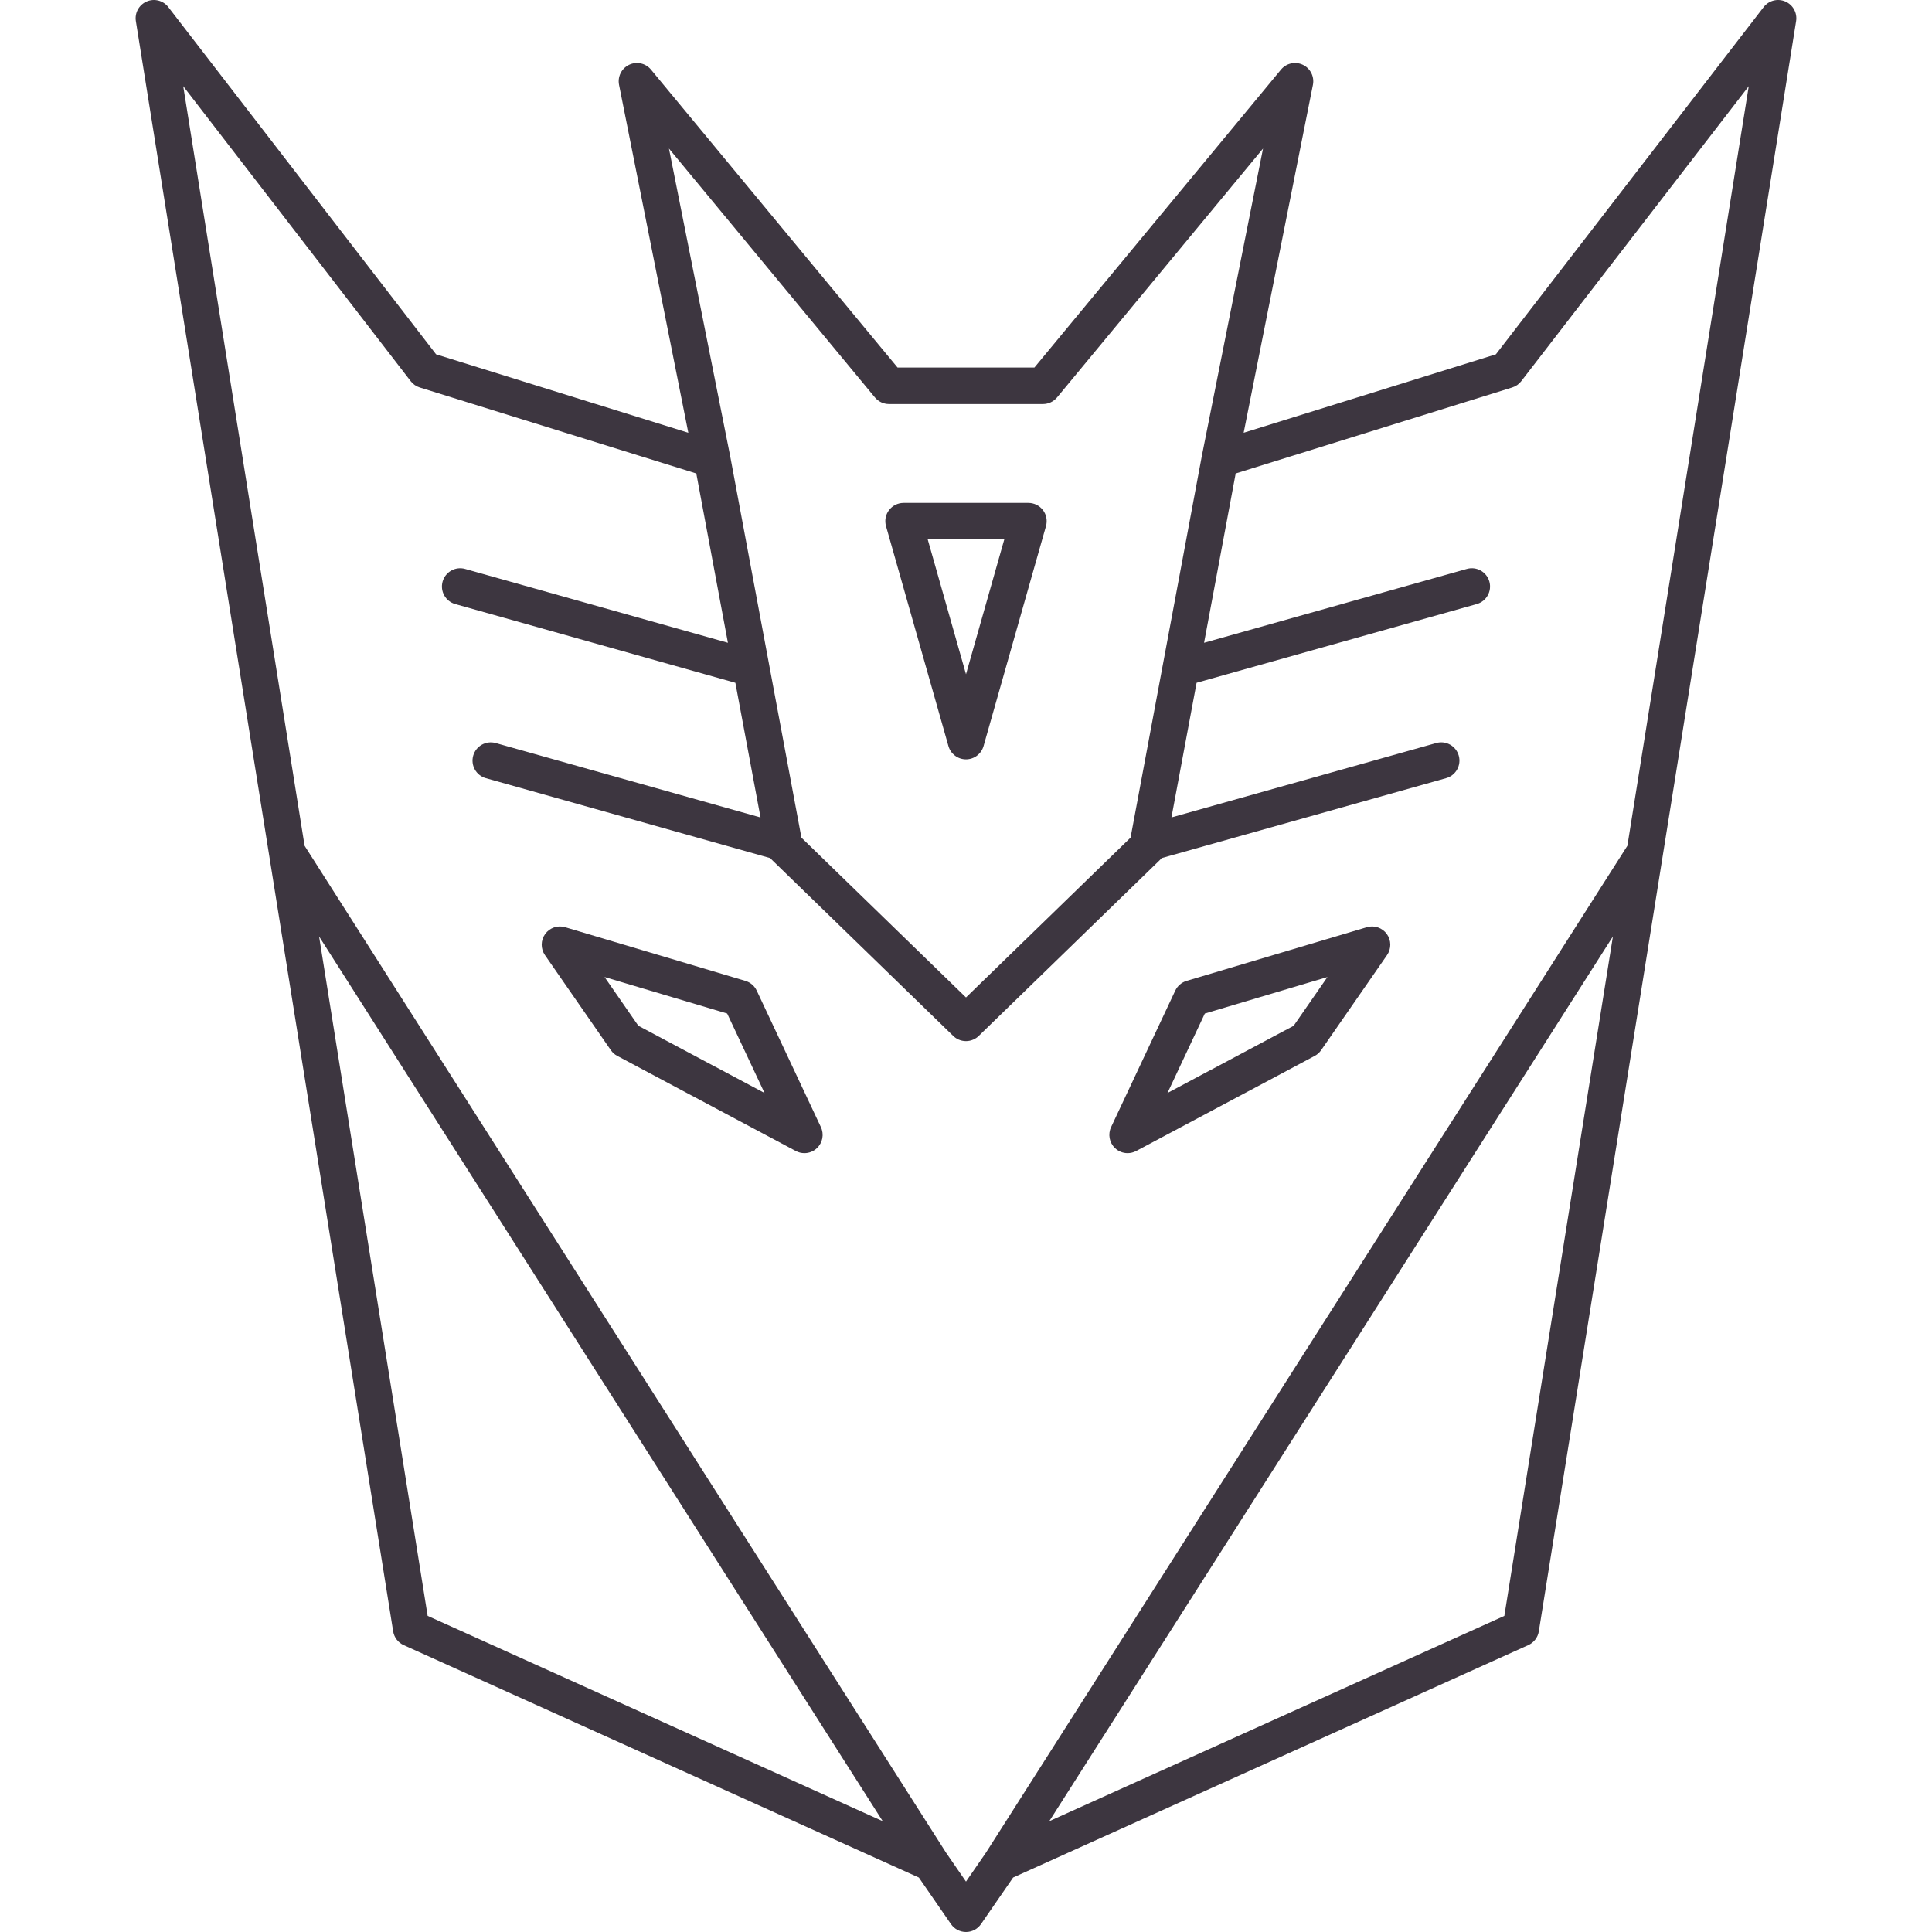<?xml version="1.0" encoding="iso-8859-1"?>
<!-- Generator: Adobe Illustrator 17.1.0, SVG Export Plug-In . SVG Version: 6.00 Build 0)  -->
<!DOCTYPE svg PUBLIC "-//W3C//DTD SVG 1.1//EN" "http://www.w3.org/Graphics/SVG/1.1/DTD/svg11.dtd">
<svg xmlns="http://www.w3.org/2000/svg" xmlns:xlink="http://www.w3.org/1999/xlink" version="1.1" id="Capa_1" x="0px" y="0px" viewBox="0 0 211.731 211.731" style="enable-background:new 0 0 211.731 211.731;" xml:space="preserve" width="512px" height="512px">
<path d="M105.865,211.731c-0.658,0-1.273-0.323-1.646-0.864l-3.52-5.104l-56.459-25.473c-0.613-0.277-1.046-0.843-1.153-1.508  L29.505,93.783c-0.006-0.034-0.011-0.067-0.016-0.101L14.89,2.316c-0.144-0.903,0.343-1.789,1.182-2.151  c0.84-0.363,1.818-0.11,2.377,0.615l29.344,38.053l27.641,8.596L67.843,9.296c-0.179-0.898,0.275-1.803,1.103-2.197  c0.827-0.395,1.815-0.175,2.399,0.531l27.021,32.65h14.997l27.021-32.65c0.583-0.706,1.573-0.925,2.399-0.531  c0.827,0.394,1.281,1.298,1.103,2.197l-7.591,38.132l27.641-8.596l29.344-38.053c0.558-0.724,1.536-0.978,2.377-0.615  c0.839,0.362,1.326,1.249,1.182,2.151l-14.599,91.366c-0.005,0.034-0.01,0.067-0.016,0.101l-13.582,84.999  c-0.106,0.665-0.54,1.231-1.153,1.508l-56.459,25.473l-3.52,5.104C107.138,211.408,106.523,211.731,105.865,211.731z   M103.696,203.063l2.169,3.146l2.169-3.146l70.314-110.372l13.301-83.247l-24.932,32.332c-0.251,0.326-0.597,0.566-0.99,0.688  l-30.306,9.424l-3.465,18.555l28.8-8.094c1.061-0.298,2.167,0.32,2.466,1.384c0.299,1.063-0.321,2.167-1.384,2.466l-30.701,8.628  l-2.756,14.758l29.021-8.156c1.062-0.3,2.167,0.32,2.466,1.384c0.299,1.063-0.321,2.167-1.384,2.466l-31.177,8.762  c-0.052,0.064-0.107,0.125-0.167,0.183l-19.876,19.301c-0.168,0.166-0.359,0.295-0.563,0.389c-0.002,0-0.003,0.002-0.005,0.002  c-0.264,0.121-0.549,0.182-0.833,0.182l0,0l0,0c-0.283,0-0.566-0.06-0.829-0.179c0,0-0.002-0.001-0.005-0.002  c-0.205-0.094-0.398-0.225-0.568-0.392L84.588,94.226c-0.06-0.058-0.115-0.119-0.167-0.183l-31.177-8.762  c-1.063-0.299-1.683-1.403-1.384-2.466c0.299-1.063,1.407-1.681,2.466-1.384l29.021,8.156l-2.756-14.758L49.891,66.2  c-1.063-0.299-1.683-1.403-1.384-2.466c0.299-1.063,1.407-1.682,2.466-1.384l28.8,8.094l-3.465-18.555l-30.306-9.424  c-0.393-0.122-0.739-0.362-0.99-0.688L20.08,9.444l13.301,83.247L103.696,203.063z M176.761,102.628l-61.77,96.96l49.873-22.501  L176.761,102.628z M46.866,177.086l49.873,22.501l-61.77-96.96L46.866,177.086z M87.83,91.799l18.035,17.513l18.035-17.513  l3.527-18.889c0.004-0.024,0.009-0.049,0.014-0.073l4.27-22.864c0.002-0.008,0.003-0.017,0.005-0.025l0-0.001v0l6.702-33.666  l-22.573,27.275c-0.38,0.459-0.945,0.725-1.541,0.725H97.426c-0.596,0-1.161-0.266-1.541-0.725L73.312,16.281l6.702,33.666v0  l0,0.001c0.001,0.008,0.003,0.017,0.005,0.025l4.27,22.864c0.005,0.024,0.01,0.049,0.014,0.073L87.83,91.799z M123.576,126.375  c-0.502,0-0.998-0.188-1.379-0.551c-0.624-0.594-0.798-1.521-0.432-2.3l7.033-14.961c0.243-0.516,0.693-0.903,1.239-1.066  l19.756-5.882c0.812-0.243,1.692,0.056,2.19,0.744c0.498,0.688,0.508,1.615,0.024,2.313l-7.225,10.422  c-0.181,0.261-0.422,0.476-0.703,0.625l-19.564,10.421C124.22,126.298,123.897,126.375,123.576,126.375z M132.038,111.076  l-4.093,8.706l13.827-7.365l3.703-5.342L132.038,111.076z M88.154,126.375c-0.321,0-0.644-0.077-0.94-0.235L67.65,115.719  c-0.281-0.149-0.522-0.364-0.703-0.625l-7.225-10.422c-0.484-0.698-0.474-1.625,0.024-2.313c0.498-0.688,1.375-0.986,2.19-0.744  l19.756,5.882c0.546,0.163,0.997,0.55,1.239,1.066l7.033,14.961c0.366,0.78,0.192,1.707-0.432,2.3  C89.153,126.187,88.656,126.375,88.154,126.375z M69.958,112.416l13.828,7.366l-4.093-8.707l-13.438-4.001L69.958,112.416z   M105.865,83.218c-0.894,0-1.68-0.594-1.924-1.454L97.1,57.66c-0.171-0.603-0.05-1.251,0.328-1.751  c0.378-0.5,0.969-0.794,1.596-0.794h13.683c0.627,0,1.218,0.294,1.596,0.794c0.378,0.5,0.5,1.148,0.328,1.751l-6.841,24.104  C107.545,82.624,106.759,83.218,105.865,83.218z M101.671,59.114l4.195,14.779l4.195-14.779H101.671z" fill="#3d3640"/>
<g>
</g>
<g>
</g>
<g>
</g>
<g>
</g>
<g>
</g>
<g>
</g>
<g>
</g>
<g>
</g>
<g>
</g>
<g>
</g>
<g>
</g>
<g>
</g>
<g>
</g>
<g>
</g>
<g>
</g>
</svg>
